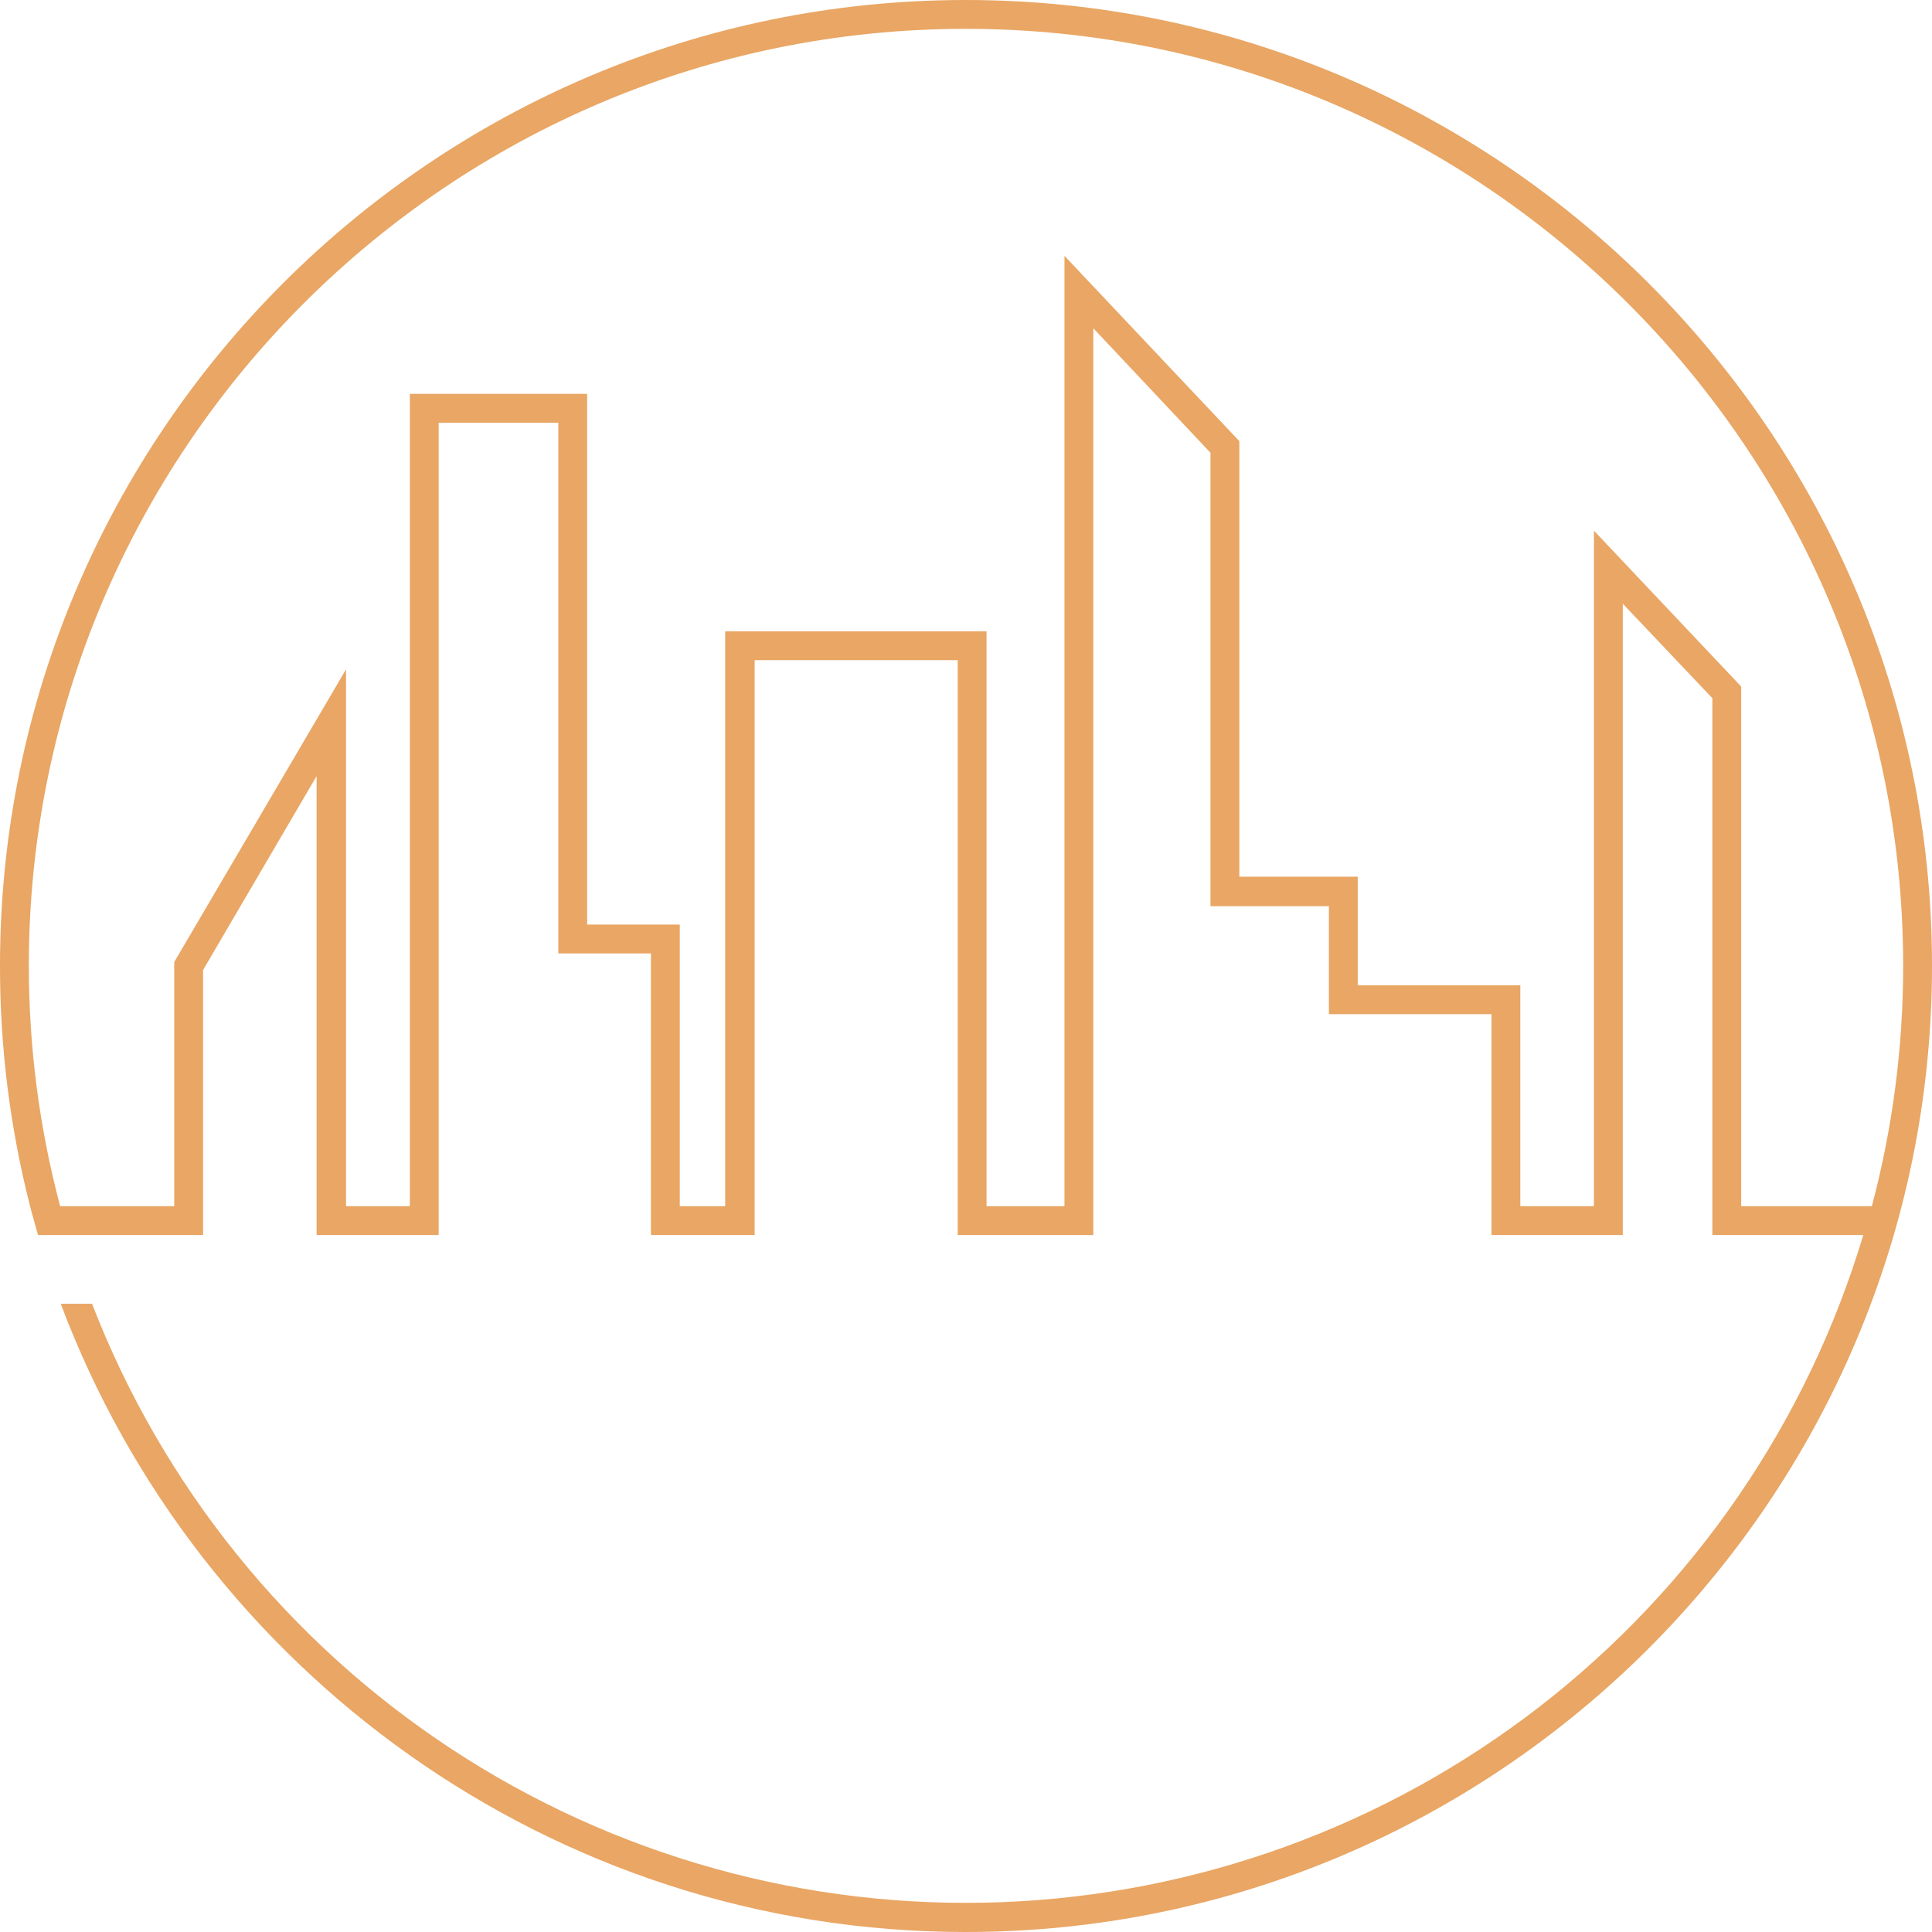 <svg xmlns="http://www.w3.org/2000/svg" width="375" viewBox="0 0 375 375" height="375" version="1.0"><path fill="#E9A664" d="M 187.441 0 C 84.074 0 0 84.074 0 187.441 C -0.012 203.246 1.934 218.805 5.836 234.121 C 6.312 236.027 6.906 237.934 7.383 239.719 L 39.418 239.719 L 39.418 188.273 L 61.449 150.645 L 61.449 239.719 L 85.145 239.719 L 85.145 82.051 L 108.367 82.051 L 108.367 185.059 L 126.348 185.059 L 126.348 239.719 L 146.477 239.719 L 146.477 128.137 L 185.891 128.137 L 185.891 239.719 L 212.211 239.719 L 212.211 63.711 L 234.957 87.887 L 234.957 175.891 L 257.938 175.891 L 257.938 196.848 L 289.496 196.848 L 289.496 239.719 L 314.98 239.719 L 314.98 117.18 L 332.367 135.52 L 332.367 239.719 L 361.664 239.719 C 360.988 241.969 360.27 244.207 359.508 246.434 C 358.746 248.656 357.941 250.863 357.094 253.055 C 356.246 255.25 355.355 257.422 354.426 259.582 C 353.492 261.738 352.52 263.879 351.504 266 C 350.492 268.117 349.434 270.219 348.34 272.297 C 347.242 274.379 346.105 276.434 344.93 278.469 C 343.754 280.504 342.539 282.516 341.285 284.504 C 340.031 286.492 338.742 288.457 337.41 290.395 C 336.082 292.332 334.715 294.242 333.309 296.129 C 331.906 298.016 330.465 299.871 328.988 301.699 C 327.512 303.531 326 305.328 324.457 307.102 C 322.91 308.871 321.328 310.609 319.715 312.32 C 318.102 314.027 316.457 315.707 314.777 317.352 C 313.102 318.996 311.391 320.609 309.648 322.188 C 307.906 323.77 306.137 325.312 304.336 326.824 C 302.535 328.336 300.707 329.809 298.848 331.25 C 296.988 332.688 295.105 334.09 293.191 335.457 C 291.277 336.824 289.34 338.152 287.375 339.445 C 285.414 340.734 283.426 341.988 281.41 343.203 C 279.398 344.418 277.363 345.594 275.305 346.727 C 273.246 347.863 271.168 348.957 269.066 350.012 C 266.965 351.066 264.848 352.082 262.707 353.051 C 260.566 354.023 258.406 354.957 256.23 355.844 C 254.055 356.734 251.863 357.578 249.656 358.383 C 247.445 359.188 245.223 359.945 242.984 360.664 C 240.746 361.383 238.492 362.055 236.23 362.688 C 233.965 363.316 231.688 363.902 229.402 364.445 C 227.113 364.984 224.816 365.484 222.512 365.938 C 220.203 366.391 217.891 366.797 215.566 367.16 C 213.246 367.523 210.918 367.84 208.582 368.113 C 206.25 368.387 203.91 368.613 201.566 368.797 C 199.223 368.98 196.875 369.117 194.527 369.207 C 192.18 369.297 189.828 369.344 187.477 369.344 C 185.129 369.344 182.777 369.297 180.43 369.207 C 178.082 369.117 175.734 368.98 173.391 368.797 C 171.047 368.613 168.707 368.387 166.375 368.113 C 164.039 367.84 161.711 367.523 159.387 367.16 C 157.066 366.797 154.75 366.391 152.445 365.938 C 150.137 365.484 147.844 364.984 145.555 364.445 C 143.266 363.902 140.992 363.316 138.727 362.688 C 136.461 362.055 134.211 361.383 131.973 360.664 C 129.734 359.949 127.512 359.188 125.301 358.383 C 123.094 357.578 120.902 356.734 118.723 355.844 C 116.547 354.957 114.391 354.023 112.25 353.055 C 110.109 352.082 107.992 351.066 105.891 350.012 C 103.789 348.957 101.711 347.863 99.652 346.727 C 97.594 345.594 95.559 344.418 93.547 343.203 C 91.531 341.988 89.543 340.734 87.578 339.445 C 85.617 338.152 83.676 336.824 81.766 335.457 C 79.852 334.094 77.969 332.688 76.109 331.25 C 74.25 329.809 72.422 328.336 70.621 326.824 C 68.82 325.312 67.047 323.77 65.309 322.191 C 63.566 320.609 61.855 319 60.18 317.352 C 58.5 315.707 56.855 314.031 55.242 312.32 C 53.625 310.609 52.047 308.871 50.5 307.102 C 48.957 305.328 47.445 303.531 45.969 301.699 C 44.492 299.871 43.051 298.016 41.648 296.129 C 40.242 294.246 38.875 292.332 37.547 290.395 C 36.215 288.457 34.926 286.492 33.672 284.504 C 32.418 282.52 31.203 280.504 30.027 278.469 C 28.848 276.434 27.715 274.379 26.617 272.301 C 25.52 270.219 24.465 268.121 23.449 266 C 22.438 263.879 21.465 261.738 20.531 259.582 C 19.602 257.426 18.711 255.25 17.863 253.055 L 11.789 253.055 C 38.465 324.152 107.176 375 187.441 375 C 290.805 375 375 290.805 375 187.441 C 375 84.074 290.805 0 187.441 0 Z M 337.965 234.121 L 337.965 133.258 L 309.383 103.008 L 309.383 234.121 L 295.094 234.121 L 295.094 191.25 L 263.535 191.25 L 263.535 170.172 L 240.551 170.172 L 240.551 85.621 L 206.613 49.66 L 206.613 234.121 L 191.488 234.121 L 191.488 122.539 L 140.758 122.539 L 140.758 234.121 L 131.945 234.121 L 131.945 179.461 L 113.965 179.461 L 113.965 76.453 L 79.551 76.453 L 79.551 234.121 L 67.164 234.121 L 67.164 129.922 L 33.82 186.727 L 33.82 234.121 L 11.672 234.121 C 7.621 218.824 5.598 203.266 5.598 187.441 C 5.598 87.172 87.172 5.598 187.441 5.598 C 287.711 5.598 369.402 87.172 369.402 187.441 C 369.402 203.266 367.379 218.824 363.328 234.121 Z M 337.965 234.121"/></svg>